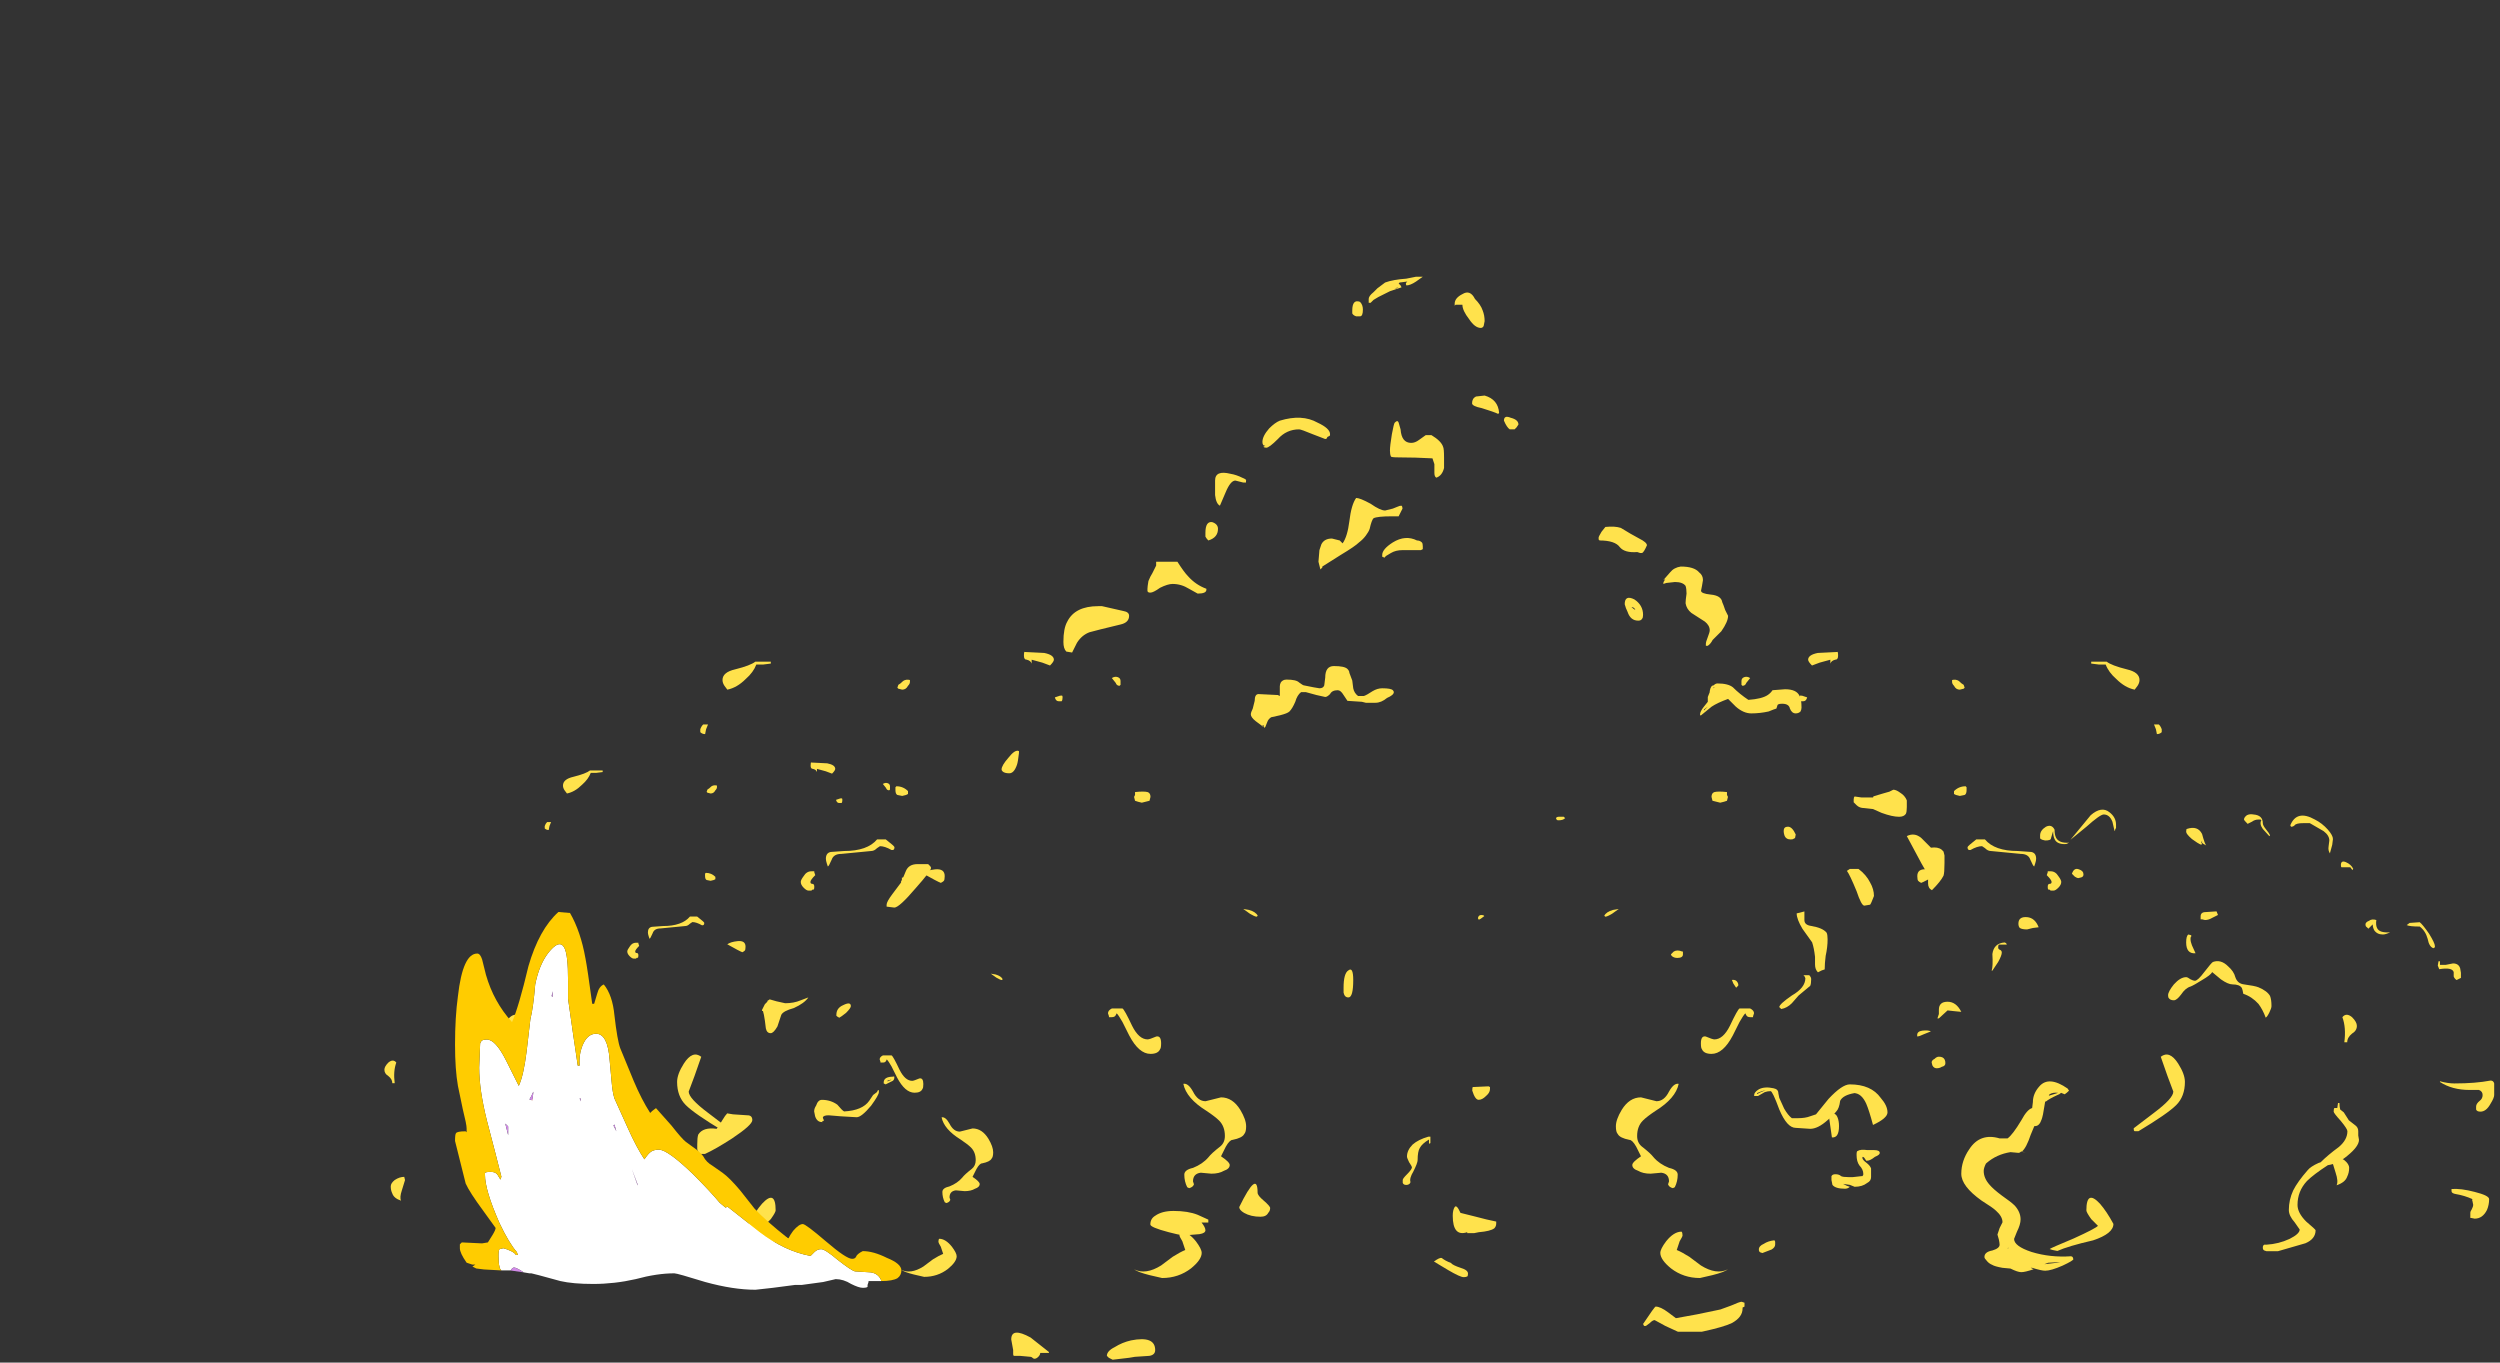 <?xml version="1.0" encoding="UTF-8" standalone="no"?>
<svg xmlns:ffdec="https://www.free-decompiler.com/flash" xmlns:xlink="http://www.w3.org/1999/xlink" ffdec:objectType="frame" height="493.65px" width="905.7px" xmlns="http://www.w3.org/2000/svg">
  <rect width="100%" height="100%" fill="#333333" stroke="none"/>
  <g transform="matrix(1.0, 0.0, 0.0, 1.0, 255.95, 420.1)">
    <use ffdec:characterId="1901" height="32.0" transform="matrix(5.239, 0.0, 0.0, 5.239, 438.608, -126.868)" width="39.9" xlink:href="#shape0"/>
    <use ffdec:characterId="1903" height="32.45" transform="matrix(7.0, 0.0, 0.0, 7.0, 325.25, -184.25)" width="38.95" xlink:href="#shape1"/>
    <use ffdec:characterId="1906" height="32.45" transform="matrix(5.14, 0.0, 0.0, 5.14, 252.231, -124.203)" width="30.75" xlink:href="#shape2"/>
    <use ffdec:characterId="1903" height="32.45" transform="matrix(-7.0, 0.0, 0.0, 7.0, 199.7, -184.25)" width="38.95" xlink:href="#shape1"/>
    <use ffdec:characterId="1903" height="32.45" transform="matrix(-5.751, 0.0, 0.0, 5.751, 107.309, -144.136)" width="38.95" xlink:href="#shape1"/>
    <use ffdec:characterId="1904" height="56.1" transform="matrix(7.0, 0.0, 0.0, 7.0, -7.2, -320.2)" width="65.1" xlink:href="#shape3"/>
    <use ffdec:characterId="1907" height="19.55" transform="matrix(7.0, 0.0, 0.0, 7.0, -91.1, -89.7)" width="23.1" xlink:href="#shape4"/>
  </g>
  <defs>
    <g id="shape0" transform="matrix(1.0, 0.0, 0.0, 1.0, 13.75, 31.4)">
      <path d="M4.85 -29.85 Q4.85 -30.05 4.9 -30.05 5.65 -30.3 5.95 -29.7 6.15 -28.95 6.25 -28.9 5.95 -29.05 5.95 -29.1 L5.95 -29.25 5.9 -29.1 Q5.9 -29.05 5.95 -29.05 L5.9 -28.95 Q5.65 -29.05 5.25 -29.35 4.85 -29.7 4.85 -29.85 M10.0 -30.7 L9.85 -30.7 Q9.6 -30.7 9.4 -30.55 L9.1 -30.4 Q8.85 -30.65 8.85 -30.7 8.85 -30.85 9.05 -31.0 9.25 -31.1 9.5 -31.05 10.15 -31.0 10.15 -30.45 10.15 -30.3 10.35 -30.05 10.6 -29.75 10.65 -29.6 L10.6 -29.55 10.15 -30.05 Q9.9 -30.4 10.05 -30.65 L10.0 -30.7 M13.75 -30.7 Q14.25 -30.45 14.65 -30.0 15.0 -29.6 15.0 -29.35 L14.95 -28.95 14.8 -28.4 14.8 -28.35 Q14.65 -28.55 14.7 -28.85 L14.75 -29.25 Q14.75 -29.6 14.35 -29.9 L13.4 -30.45 12.95 -30.45 Q12.45 -30.45 12.35 -30.3 12.25 -30.2 12.1 -30.2 L12.05 -30.3 Q12.5 -31.4 13.75 -30.7 M17.75 -23.45 L17.45 -23.15 17.35 -23.25 Q17.25 -23.3 17.25 -23.45 17.25 -23.6 17.5 -23.7 17.7 -23.85 18.0 -23.75 17.95 -23.4 18.05 -23.2 18.2 -22.85 18.95 -22.9 18.65 -22.75 18.45 -22.75 18.05 -22.75 17.85 -23.05 17.75 -23.25 17.75 -23.45 M21.0 -23.6 Q21.2 -23.45 21.65 -22.8 22.05 -22.15 22.05 -21.95 L22.05 -21.85 22.0 -21.85 21.95 -21.8 Q21.65 -21.9 21.55 -22.45 21.4 -23.0 21.0 -23.3 20.3 -23.3 20.1 -23.4 L20.3 -23.55 21.0 -23.6 M16.35 -27.2 L16.2 -27.4 15.6 -27.4 Q15.55 -27.4 15.55 -27.55 15.55 -27.9 15.9 -27.75 16.25 -27.6 16.4 -27.3 L16.35 -27.2 M22.4 -20.65 L22.8 -20.65 23.3 -20.75 Q23.7 -20.75 23.8 -20.4 L23.85 -20.1 23.85 -19.75 23.55 -19.6 Q23.4 -19.7 23.35 -19.85 L23.35 -20.15 Q23.25 -20.5 22.35 -20.35 L22.25 -20.6 22.3 -20.9 22.4 -20.9 22.4 -20.65 M6.65 -23.9 Q6.4 -23.75 6.15 -23.75 L5.95 -23.8 5.85 -23.8 5.85 -24.0 Q5.85 -24.3 6.2 -24.3 L6.95 -24.35 7.05 -24.1 6.65 -23.9 M5.2 -22.7 L5.2 -22.6 Q5.15 -22.6 5.15 -22.45 5.15 -22.25 5.25 -22.0 L5.5 -21.45 Q4.85 -21.4 4.85 -22.2 4.85 -22.65 5.0 -22.75 L5.2 -22.7 M4.5 -18.6 Q4.2 -18.2 4.0 -18.2 3.75 -18.2 3.65 -18.35 3.6 -18.4 3.6 -18.55 3.6 -18.8 4.0 -19.3 4.45 -19.8 4.85 -19.8 4.95 -19.8 5.15 -19.65 5.35 -19.55 5.45 -19.55 5.65 -19.55 6.1 -20.15 6.6 -20.8 6.7 -20.85 7.25 -21.05 7.75 -20.55 8.15 -20.2 8.25 -19.8 8.4 -19.35 8.85 -19.3 9.6 -19.2 9.85 -19.1 10.45 -18.85 10.65 -18.5 10.75 -18.25 10.75 -17.8 10.75 -17.65 10.6 -17.35 10.45 -17.05 10.35 -17.0 10.15 -17.55 9.85 -17.95 9.4 -18.45 8.8 -18.65 8.75 -18.95 8.7 -19.05 8.55 -19.3 8.05 -19.3 7.75 -19.3 7.25 -19.65 L6.65 -20.15 Q6.55 -19.95 5.95 -19.6 5.4 -19.25 5.15 -19.15 4.8 -19.05 4.5 -18.6 M10.4 -0.85 L10.25 -0.9 Q10.15 -0.95 10.15 -1.1 10.15 -1.25 10.25 -1.3 L10.4 -1.3 Q11.25 -1.35 12.0 -1.7 12.7 -2.05 12.7 -2.35 L12.35 -2.85 Q11.95 -3.3 11.95 -3.7 11.95 -4.4 12.25 -5.05 12.55 -5.65 13.25 -6.45 13.45 -6.7 14.0 -6.95 L14.15 -7.0 Q14.65 -7.5 15.4 -8.05 16.0 -8.55 16.0 -9.15 16.0 -9.3 15.55 -9.85 15.05 -10.4 15.05 -10.5 15.05 -10.7 15.1 -10.75 L15.3 -10.75 15.35 -11.1 15.45 -11.1 Q15.45 -10.85 15.5 -10.65 L15.75 -10.45 16.1 -9.9 16.55 -9.55 Q16.75 -9.4 16.75 -9.15 L16.75 -8.85 16.8 -8.55 Q16.8 -8.1 16.0 -7.45 15.35 -6.9 14.65 -6.8 13.65 -6.15 13.2 -5.7 12.55 -5.0 12.55 -4.05 12.55 -3.5 13.15 -2.9 13.8 -2.35 13.8 -2.3 13.8 -1.7 13.1 -1.4 L11.2 -0.85 10.4 -0.85 M22.4 -12.6 Q22.95 -12.45 23.4 -12.45 24.85 -12.45 25.9 -12.65 26.1 -12.65 26.15 -12.45 L26.15 -11.65 Q26.15 -11.45 25.9 -11.05 25.6 -10.5 25.2 -10.5 24.95 -10.5 24.9 -10.65 24.9 -10.75 24.9 -10.85 24.9 -11.05 25.15 -11.25 25.35 -11.4 25.35 -11.65 25.35 -11.9 25.1 -12.0 L24.45 -12.0 Q23.25 -12.0 22.4 -12.55 L22.4 -12.6 M23.2 -5.0 Q23.2 -5.25 23.2 -5.15 23.85 -5.2 24.8 -4.95 25.8 -4.7 25.8 -4.45 25.8 -4.05 25.65 -3.7 25.35 -3.1 24.8 -3.1 L24.55 -3.15 24.5 -3.15 24.5 -3.25 Q24.5 -3.35 24.5 -3.5 24.5 -3.6 24.6 -3.75 24.7 -3.95 24.7 -4.05 L24.65 -4.3 Q24.6 -4.4 24.65 -4.45 24.1 -4.7 23.5 -4.8 23.2 -4.85 23.2 -5.0 M-5.25 -29.6 Q-5.25 -29.95 -4.85 -30.2 -4.45 -30.4 -4.25 -30.0 -4.25 -29.65 -4.15 -29.45 -3.95 -29.05 -3.25 -29.1 L-3.35 -29.05 Q-3.4 -29.0 -3.55 -29.0 -4.1 -29.0 -4.25 -29.35 -4.35 -29.55 -4.35 -29.9 L-4.5 -29.4 Q-4.5 -29.25 -4.9 -29.25 L-5.1 -29.3 -5.2 -29.35 -5.25 -29.4 -5.25 -29.6 M0.0 -30.1 L-0.05 -30.05 Q-0.05 -29.95 -0.1 -29.9 L-0.25 -30.55 Q-0.45 -31.05 -0.85 -31.05 -1.1 -31.05 -2.05 -30.2 L-3.15 -29.3 -1.75 -31.0 Q-1.0 -31.65 -0.45 -31.2 0.0 -30.85 0.0 -30.35 L0.0 -30.1 M-5.75 -23.2 L-6.15 -23.1 Q-6.5 -23.1 -6.65 -23.2 -6.75 -23.3 -6.75 -23.5 -6.75 -24.0 -6.15 -23.95 -5.6 -23.9 -5.35 -23.25 L-5.75 -23.2 M-2.4 -26.7 L-2.6 -26.65 Q-2.7 -26.65 -2.85 -26.75 L-3.05 -26.95 Q-2.9 -27.4 -2.55 -27.25 -2.25 -27.15 -2.25 -26.9 -2.25 -26.75 -2.4 -26.7 M-7.6 -22.15 L-7.55 -22.05 -8.1 -22.05 Q-8.15 -22.0 -8.15 -21.85 -8.15 -21.75 -8.05 -21.7 -7.9 -21.65 -7.9 -21.5 -7.9 -21.3 -8.15 -20.85 -8.35 -20.55 -8.55 -20.25 L-8.6 -20.25 Q-8.5 -20.55 -8.55 -21.4 -8.45 -22.15 -7.7 -22.2 L-7.6 -22.15 M-11.2 -17.45 L-11.65 -17.5 -12.25 -16.95 -12.35 -16.95 Q-12.3 -17.1 -12.25 -17.25 L-12.25 -17.55 Q-12.25 -18.1 -11.65 -18.1 -11.05 -18.1 -10.7 -17.4 L-11.2 -17.45 M-13.75 -15.65 L-13.75 -15.8 Q-13.75 -16.05 -13.4 -16.1 -13.0 -16.15 -12.8 -16.05 -12.95 -16.0 -13.3 -15.85 -13.6 -15.7 -13.75 -15.7 L-13.75 -15.65 M-12.25 -14.3 Q-11.95 -14.3 -11.85 -14.1 -11.8 -14.0 -11.8 -13.85 -11.8 -13.65 -12.05 -13.6 -12.2 -13.5 -12.4 -13.5 -12.6 -13.5 -12.7 -13.7 L-12.75 -13.9 Q-12.75 -14.05 -12.55 -14.15 -12.4 -14.3 -12.25 -14.3 M-5.75 -11.15 Q-5.75 -11.75 -5.3 -12.25 -4.65 -13.0 -3.35 -12.1 L-3.25 -11.95 Q-3.4 -11.8 -3.55 -11.7 L-3.8 -11.8 Q-3.9 -11.7 -4.05 -11.65 -4.6 -11.4 -4.85 -11.2 L-4.9 -11.2 -4.95 -10.9 Q-5.05 -10.2 -5.15 -9.95 -5.3 -9.5 -5.6 -9.5 L-5.65 -9.5 -5.9 -8.9 Q-6.2 -8.0 -6.5 -7.75 L-6.25 -7.65 -6.55 -7.75 Q-6.65 -7.65 -6.75 -7.65 L-7.3 -7.7 Q-8.25 -7.55 -8.95 -6.95 L-9.0 -6.9 Q-9.15 -6.6 -9.15 -6.4 -9.15 -5.9 -8.75 -5.45 -8.5 -5.15 -7.9 -4.7 -7.25 -4.25 -7.0 -4.0 -6.6 -3.55 -6.6 -3.05 -6.6 -2.7 -6.85 -2.2 L-7.05 -1.7 Q-7.05 -1.2 -5.85 -0.8 -4.55 -0.4 -3.1 -0.5 L-3.0 -0.45 -2.95 -0.3 Q-2.95 -0.2 -3.7 0.15 -4.5 0.5 -4.9 0.5 -5.15 0.5 -5.8 0.3 L-5.9 0.3 -5.7 0.4 Q-6.3 0.6 -6.55 0.6 -6.8 0.6 -7.3 0.35 L-7.85 0.3 Q-8.4 0.2 -8.55 0.1 -8.8 0.0 -8.95 -0.2 -9.1 -0.35 -9.1 -0.45 -9.1 -0.8 -8.55 -0.9 -8.05 -1.05 -8.05 -1.3 -8.05 -1.4 -8.1 -1.65 L-8.2 -2.0 -8.05 -2.45 -7.85 -2.85 Q-7.85 -3.25 -8.3 -3.65 -8.5 -3.85 -9.3 -4.35 -10.7 -5.35 -10.7 -6.2 -10.7 -7.1 -10.15 -7.9 -9.4 -9.05 -8.05 -8.65 L-7.5 -8.65 Q-7.15 -8.9 -6.55 -9.9 -6.15 -10.65 -5.8 -10.75 L-5.75 -11.15 M-4.65 -11.6 L-4.0 -11.8 Q-4.35 -11.85 -4.6 -11.7 L-4.65 -11.6 M-9.85 -5.75 L-9.85 -5.75 M-7.5 -1.05 L-7.45 -1.05 -7.45 -1.1 -7.5 -1.05 M-4.7 -0.05 Q-4.8 0.0 -4.95 0.05 L-4.1 -0.05 -3.85 -0.1 -4.7 -0.05" fill="#ffe24c" fill-rule="evenodd" stroke="none"/>
    </g>
    <g id="shape1" transform="matrix(1.0, 0.0, 0.0, 1.0, 12.4, 31.55)">
      <path d="M5.6 -29.95 Q5.6 -30.15 5.6 -30.05 5.8 -30.1 5.95 -30.0 6.1 -29.85 6.2 -29.8 L6.25 -29.65 6.2 -29.6 6.0 -29.55 Q5.8 -29.55 5.7 -29.75 5.6 -29.85 5.6 -29.95 M13.6 -31.0 Q13.85 -30.8 14.65 -30.6 15.3 -30.45 15.3 -30.05 15.3 -29.9 15.2 -29.75 L15.05 -29.55 Q14.55 -29.65 14.1 -30.1 13.7 -30.45 13.55 -30.85 L13.2 -30.85 12.8 -30.9 12.8 -31.0 13.6 -31.0 M16.45 -27.35 Q16.35 -27.25 16.2 -27.25 L16.15 -27.5 16.05 -27.75 16.3 -27.75 Q16.4 -27.65 16.45 -27.5 L16.45 -27.35 M6.35 -24.5 L6.35 -24.35 Q6.35 -24.15 6.25 -24.1 L6.0 -24.05 5.8 -24.1 5.7 -24.15 5.7 -24.3 Q5.95 -24.55 6.3 -24.55 L6.35 -24.5 M6.55 -21.25 L6.5 -21.25 Q6.4 -21.25 6.4 -21.4 6.4 -21.45 6.85 -21.8 L7.3 -21.8 Q7.8 -21.2 9.0 -21.2 L9.7 -21.15 Q9.95 -21.1 9.95 -20.8 9.95 -20.7 9.9 -20.55 L9.85 -20.4 Q9.8 -20.4 9.65 -20.75 9.55 -21.05 9.15 -21.05 L7.6 -21.2 Q7.45 -21.2 7.3 -21.35 L7.15 -21.45 Q6.9 -21.45 6.55 -21.25 M4.0 -19.55 Q3.9 -19.6 3.85 -19.65 3.8 -19.7 3.8 -19.9 3.8 -20.3 4.3 -20.25 4.75 -20.2 4.95 -20.05 4.15 -19.6 4.0 -19.55 M11.1 -19.9 Q11.25 -19.7 11.25 -19.6 11.25 -19.45 11.1 -19.3 10.95 -19.15 10.85 -19.15 L10.7 -19.15 10.65 -19.2 10.6 -19.2 Q10.55 -19.2 10.55 -19.35 10.55 -19.5 10.65 -19.5 10.75 -19.5 10.75 -19.6 10.75 -19.7 10.5 -19.95 L10.55 -20.1 10.55 -20.15 10.7 -20.15 Q10.95 -20.15 11.1 -19.9 M10.8 -0.55 L10.65 -0.6 Q10.7 -0.65 11.9 -1.15 13.0 -1.65 13.15 -1.8 L12.8 -2.15 Q12.55 -2.5 12.55 -2.6 12.55 -3.7 13.25 -2.95 13.6 -2.55 13.95 -1.9 13.95 -1.4 12.9 -1.05 11.6 -0.75 11.05 -0.5 L10.8 -0.55 M17.05 -8.75 L16.75 -9.55 16.4 -10.55 Q16.85 -10.9 17.3 -10.2 17.65 -9.65 17.65 -9.25 17.65 -8.5 17.2 -8.05 16.75 -7.6 15.25 -6.7 L15.05 -6.7 Q15.0 -6.7 15.0 -6.85 L16.05 -7.65 Q17.05 -8.4 17.05 -8.75 M26.3 -11.75 Q26.05 -11.55 26.05 -11.3 L25.9 -11.3 Q26.0 -12.05 25.8 -12.6 26.0 -12.85 26.3 -12.6 26.55 -12.35 26.55 -12.15 26.55 -11.9 26.3 -11.75 M26.05 -4.35 Q25.95 -4.05 25.5 -3.9 25.6 -4.1 25.45 -4.55 L25.25 -5.2 25.3 -5.4 Q25.6 -5.4 25.9 -5.2 26.15 -5.0 26.15 -4.8 26.15 -4.55 26.05 -4.35 M-5.25 -29.75 L-5.3 -29.8 -5.3 -30.0 Q-5.3 -30.15 -5.15 -30.2 -5.0 -30.25 -4.85 -30.15 L-5.05 -29.9 Q-5.1 -29.75 -5.25 -29.75 M-0.7 -30.9 L-0.7 -31.1 -1.25 -30.95 -1.65 -30.8 Q-1.85 -31.0 -1.85 -31.1 -1.85 -31.35 -1.35 -31.45 L-0.35 -31.5 Q-0.3 -31.55 -0.3 -31.3 -0.3 -31.1 -0.45 -31.1 -0.65 -31.05 -0.7 -30.9 M-1.9 -29.15 Q-1.95 -28.95 -2.1 -28.95 L-2.25 -28.95 Q-2.3 -29.0 -2.3 -29.15 -2.3 -29.25 -2.25 -29.25 -2.2 -29.2 -2.2 -29.25 -2.05 -29.2 -1.9 -29.15 M-6.05 -24.1 L-6.0 -24.0 -6.05 -23.8 -6.2 -23.75 -6.4 -23.7 -6.8 -23.8 -6.85 -24.0 Q-6.85 -24.2 -6.7 -24.25 -6.5 -24.3 -6.05 -24.25 L-6.05 -24.1 M-12.0 -17.95 Q-12.25 -17.8 -12.35 -17.8 L-12.4 -17.85 Q-12.3 -18.05 -11.95 -18.15 L-11.65 -18.2 -12.0 -17.95 M-11.8 -6.95 Q-11.8 -7.3 -11.5 -7.8 -11.1 -8.45 -10.5 -8.45 L-9.7 -8.25 Q-9.3 -8.25 -9.05 -8.75 -8.8 -9.2 -8.55 -9.15 -8.7 -8.4 -9.75 -7.75 -10.2 -7.45 -10.4 -7.25 -10.7 -6.95 -10.7 -6.45 -10.7 -6.1 -10.45 -5.9 -10.0 -5.55 -9.85 -5.35 -9.55 -5.0 -9.05 -4.8 -8.6 -4.7 -8.6 -4.45 -8.6 -4.1 -8.75 -3.8 L-8.85 -3.75 Q-9.05 -3.8 -9.1 -3.95 L-9.05 -4.1 Q-9.05 -4.5 -9.45 -4.55 L-10.0 -4.5 Q-10.4 -4.5 -10.65 -4.65 -10.95 -4.75 -10.95 -4.95 -10.95 -5.1 -10.5 -5.4 -10.6 -5.6 -10.75 -5.9 -10.95 -6.25 -11.1 -6.25 -11.6 -6.35 -11.7 -6.55 -11.8 -6.65 -11.8 -6.95 M-4.85 -13.05 Q-4.65 -12.95 -4.65 -12.8 L-4.7 -12.65 -4.7 -12.6 -4.85 -12.6 Q-5.0 -12.6 -5.05 -12.7 L-5.1 -12.8 Q-5.2 -12.7 -5.4 -12.35 L-5.75 -11.65 Q-6.25 -10.7 -6.85 -10.7 -7.25 -10.7 -7.35 -10.95 -7.4 -11.0 -7.4 -11.25 -7.4 -11.65 -7.15 -11.6 -6.8 -11.45 -6.7 -11.45 -6.25 -11.45 -5.9 -12.15 -5.5 -13.0 -5.4 -13.05 L-4.85 -13.05 M-9.2 -1.0 Q-8.8 -1.5 -8.4 -1.5 -8.35 -1.45 -8.35 -1.3 -8.35 -1.25 -8.5 -1.0 L-8.65 -0.55 Q-8.4 -0.45 -8.0 -0.2 L-7.4 0.25 Q-6.6 0.75 -6.0 0.45 -6.2 0.6 -6.8 0.75 L-7.45 0.9 Q-8.3 0.9 -8.95 0.4 -9.5 -0.05 -9.5 -0.4 -9.5 -0.6 -9.2 -1.0" fill="#ffe24c" fill-rule="evenodd" stroke="none"/>
    </g>
    <g id="shape2" transform="matrix(1.0, 0.0, 0.0, 1.0, 12.3, 31.5)">
      <path d="M15.35 -30.0 L15.25 -29.95 Q15.2 -29.9 15.05 -29.9 14.7 -29.9 14.6 -30.2 14.55 -30.35 14.55 -30.5 14.55 -30.8 14.85 -30.8 15.15 -30.8 15.4 -30.25 L15.35 -30.0 M7.45 -22.0 L7.45 -21.8 Q7.45 -21.55 7.05 -21.55 6.8 -21.55 6.65 -21.7 L6.6 -21.8 6.8 -22.0 Q7.05 -22.15 7.4 -22.0 L7.45 -22.0 M11.35 -19.55 L11.35 -19.6 11.2 -19.45 Q11.1 -19.6 11.0 -19.75 L10.9 -20.0 Q11.25 -20.05 11.35 -19.7 L11.35 -19.55 M17.95 -8.9 L17.75 -10.3 17.8 -10.55 Q18.2 -10.7 18.35 -10.3 18.45 -10.05 18.45 -9.7 18.45 -8.85 17.95 -8.9 M13.95 -1.55 L13.95 -1.35 Q13.95 -1.15 13.7 -1.0 L13.05 -0.75 12.9 -0.8 Q12.8 -0.85 12.8 -1.0 12.8 -1.25 13.15 -1.4 13.45 -1.6 13.9 -1.65 L13.95 -1.55 M-0.85 -31.4 L-1.0 -31.3 Q-1.15 -31.25 -1.3 -31.25 -1.45 -31.25 -1.45 -31.3 L-1.5 -31.4 Q-1.45 -31.5 -1.3 -31.5 L-0.95 -31.5 -0.85 -31.4 M-6.55 -24.5 Q-6.85 -24.25 -6.95 -24.25 L-7.0 -24.35 Q-6.95 -24.65 -6.6 -24.55 L-6.55 -24.5 M-12.0 -7.55 Q-12.0 -8.0 -11.6 -8.4 -11.2 -8.75 -10.5 -8.95 L-10.35 -8.95 -10.35 -8.5 -10.45 -8.45 Q-10.45 -8.65 -10.45 -8.75 -10.95 -8.45 -11.1 -8.15 -11.25 -7.9 -11.25 -7.3 -11.25 -7.1 -11.55 -6.5 -11.85 -6.0 -11.75 -5.75 L-11.8 -5.65 Q-11.9 -5.55 -12.05 -5.55 -12.25 -5.55 -12.3 -5.7 L-12.3 -5.9 Q-12.3 -6.0 -12.0 -6.3 -11.65 -6.65 -11.65 -6.8 -11.65 -6.85 -11.85 -7.15 -12.0 -7.45 -12.0 -7.55 M-6.15 -12.45 L-6.15 -12.3 Q-6.15 -12.05 -6.45 -11.8 -6.7 -11.55 -6.95 -11.55 -7.2 -11.55 -7.4 -12.2 -7.4 -12.45 -7.35 -12.45 L-6.25 -12.5 -6.15 -12.45 M-9.55 -0.4 Q-9.3 -0.2 -8.9 -0.05 -8.8 0.1 -8.2 0.3 -7.7 0.45 -7.7 0.7 -7.7 0.85 -7.75 0.9 -7.85 0.95 -8.0 0.95 -8.25 0.95 -9.1 0.45 L-10.1 -0.15 Q-9.7 -0.45 -9.55 -0.4" fill="#ffe24c" fill-rule="evenodd" stroke="none"/>
    </g>
    <g id="shape3" transform="matrix(1.0, 0.0, 0.0, 1.0, 34.95, 49.4)">
      <path d="M5.2 -47.9 L4.85 -47.9 4.8 -47.85 4.8 -47.95 Q4.8 -48.25 5.2 -48.45 5.6 -48.7 5.85 -48.2 6.15 -47.9 6.25 -47.6 6.35 -47.35 6.35 -47.05 L6.3 -46.8 Q6.25 -46.7 6.15 -46.7 5.85 -46.7 5.55 -47.15 5.2 -47.6 5.2 -47.9 M2.3 -48.9 Q2.25 -49.0 2.3 -49.05 L2.35 -49.1 1.95 -49.05 1.9 -49.0 Q1.95 -48.95 2.0 -48.9 L2.05 -48.8 1.45 -48.6 0.85 -48.3 0.6 -48.15 0.45 -48.0 0.35 -48.0 0.35 -48.2 Q0.35 -48.35 0.6 -48.55 L0.8 -48.75 1.2 -49.05 Q1.6 -49.2 2.3 -49.25 L2.8 -49.35 3.15 -49.35 2.8 -49.1 Q2.5 -48.9 2.3 -48.9 M1.8 -48.75 L1.9 -48.8 1.7 -48.75 1.8 -48.75 M1.8 -48.95 L1.8 -48.95 M0.4 -48.1 L0.4 -48.1 M6.35 -43.2 Q7.05 -43.0 7.1 -42.3 L7.05 -42.25 Q6.85 -42.35 6.2 -42.55 5.7 -42.65 5.7 -42.8 5.7 -43.05 5.9 -43.15 L6.35 -43.2 M8.0 -41.55 L7.9 -41.45 7.65 -41.45 Q7.5 -41.55 7.35 -41.9 7.35 -42.2 7.7 -42.05 8.1 -41.95 8.1 -41.7 L8.0 -41.55 M3.3 -41.15 L3.6 -41.15 Q4.1 -40.85 4.2 -40.55 4.25 -40.45 4.25 -40.0 4.25 -39.55 4.25 -39.45 4.15 -39.05 3.85 -38.95 3.75 -39.0 3.75 -39.2 L3.75 -39.65 3.65 -39.95 Q2.75 -40.0 1.9 -40.0 1.5 -40.0 1.5 -40.05 1.45 -40.15 1.45 -40.35 1.45 -40.6 1.55 -41.2 1.65 -41.75 1.7 -41.8 1.85 -41.95 1.9 -41.8 L2.0 -41.45 Q2.05 -40.75 2.55 -40.75 2.75 -40.75 2.95 -40.9 3.1 -41.0 3.3 -41.15 M2.0 -37.15 L1.9 -36.95 1.55 -36.95 Q0.8 -36.95 0.6 -36.85 0.5 -36.75 0.4 -36.3 0.35 -36.15 0.2 -35.95 0.05 -35.75 -0.15 -35.6 -0.35 -35.4 -1.1 -34.95 L-2.05 -34.35 -2.05 -34.3 -2.15 -34.2 -2.25 -34.6 -2.2 -35.2 -2.1 -35.5 Q-1.95 -35.8 -1.55 -35.8 L-1.15 -35.7 -1.0 -35.55 Q-0.75 -35.9 -0.65 -36.7 -0.55 -37.55 -0.3 -37.9 -0.1 -37.9 0.45 -37.6 0.95 -37.25 1.2 -37.25 L1.6 -37.35 1.85 -37.45 Q1.95 -37.5 2.05 -37.5 2.1 -37.45 2.1 -37.35 L2.0 -37.15 M2.85 -35.7 Q3.0 -35.7 3.1 -35.6 3.15 -35.55 3.15 -35.4 L3.15 -35.25 3.05 -35.2 2.1 -35.2 Q1.75 -35.2 1.5 -35.05 L1.25 -34.9 1.15 -34.8 1.1 -34.85 1.05 -34.85 Q1.05 -34.9 1.05 -34.95 1.05 -35.25 1.6 -35.6 2.25 -36.0 2.85 -35.7 M12.6 -36.4 Q13.1 -36.45 13.4 -36.35 L13.9 -36.05 14.35 -35.8 Q14.75 -35.6 14.75 -35.45 14.6 -35.1 14.5 -35.05 L14.4 -35.05 14.25 -35.1 Q13.6 -35.05 13.35 -35.35 13.1 -35.7 12.3 -35.7 L12.25 -35.75 12.25 -35.85 Q12.25 -35.9 12.4 -36.15 L12.6 -36.4 M16.5 -34.35 Q17.2 -34.35 17.45 -34.05 17.65 -33.9 17.65 -33.65 L17.6 -33.35 17.55 -33.1 Q17.55 -32.95 18.05 -32.9 18.6 -32.85 18.65 -32.5 18.7 -32.4 18.8 -32.1 L18.95 -31.8 Q18.95 -31.5 18.6 -31.0 18.35 -30.75 18.15 -30.55 18.05 -30.35 17.9 -30.25 L17.8 -30.25 17.8 -30.35 Q17.8 -30.45 17.9 -30.7 18.0 -30.95 18.0 -31.05 18.0 -31.3 17.75 -31.5 L17.05 -31.95 Q16.8 -32.15 16.75 -32.45 16.75 -32.6 16.8 -32.95 16.8 -33.2 16.75 -33.35 16.6 -33.55 16.2 -33.55 L15.75 -33.5 15.6 -33.45 15.6 -33.5 Q15.6 -33.55 15.7 -33.7 L15.6 -33.65 15.95 -34.05 Q16.15 -34.3 16.5 -34.35 M14.15 -32.1 Q14.1 -32.25 13.95 -32.25 14.0 -32.2 14.15 -32.1 M13.6 -32.4 Q13.6 -32.9 14.1 -32.65 14.55 -32.35 14.55 -31.85 14.55 -31.7 14.5 -31.65 14.45 -31.55 14.3 -31.55 13.9 -31.55 13.75 -32.0 13.65 -32.2 13.6 -32.4 M21.75 -27.25 Q21.5 -27.25 21.5 -27.15 L21.45 -27.0 21.3 -26.95 21.05 -26.85 Q20.6 -26.75 20.15 -26.75 19.75 -26.75 19.35 -27.1 L18.95 -27.5 Q18.4 -27.3 18.1 -27.1 L17.55 -26.65 17.5 -26.65 17.5 -26.7 Q17.5 -26.85 17.7 -27.1 L17.9 -27.35 17.9 -27.6 18.0 -27.85 18.0 -27.9 Q18.05 -28.2 18.2 -28.2 18.3 -28.3 18.4 -28.3 18.95 -28.3 19.2 -28.1 19.55 -27.75 20.0 -27.45 20.7 -27.5 21.0 -27.7 21.15 -27.8 21.25 -27.95 L21.9 -28.0 Q22.5 -28.0 22.65 -27.65 22.75 -27.5 22.75 -27.05 22.75 -26.95 22.7 -26.85 22.6 -26.75 22.45 -26.75 22.25 -26.75 22.15 -27.0 22.1 -27.25 21.75 -27.25 M18.2 -28.1 L18.2 -28.05 18.25 -28.1 18.2 -28.1 18.2 -28.1 M17.9 -27.1 L17.7 -26.95 17.7 -26.9 17.9 -27.1 M22.9 -16.05 Q22.9 -15.8 23.25 -15.75 23.85 -15.65 24.05 -15.4 24.1 -15.3 24.1 -15.05 24.1 -14.65 24.0 -14.2 23.95 -13.8 23.95 -13.5 L23.8 -13.45 23.6 -13.35 Q23.45 -13.5 23.45 -13.75 L23.45 -14.15 Q23.4 -14.6 23.3 -14.9 L22.8 -15.6 Q22.5 -16.1 22.5 -16.4 L22.9 -16.5 22.9 -16.05 M1.65 -27.85 Q1.65 -27.7 1.3 -27.55 1.0 -27.3 0.7 -27.3 L0.2 -27.3 0.0 -27.35 -0.75 -27.4 -0.95 -27.7 Q-1.1 -27.95 -1.25 -27.95 -1.55 -27.95 -1.65 -27.75 -1.8 -27.6 -1.9 -27.6 L-2.35 -27.7 -2.9 -27.85 -3.15 -27.85 Q-3.35 -27.7 -3.45 -27.35 -3.6 -27.0 -3.75 -26.85 -3.85 -26.75 -4.25 -26.65 L-4.7 -26.55 Q-4.85 -26.45 -4.9 -26.3 L-5.0 -26.05 -5.05 -26.0 Q-5.1 -26.1 -5.1 -26.15 L-5.15 -26.15 -5.1 -26.05 -5.5 -26.35 Q-5.75 -26.55 -5.75 -26.7 -5.75 -26.8 -5.65 -27.0 L-5.55 -27.4 Q-5.55 -27.75 -5.35 -27.75 L-4.35 -27.7 -4.25 -27.65 -4.25 -28.15 Q-4.25 -28.25 -4.2 -28.35 -4.1 -28.5 -3.9 -28.5 -3.4 -28.5 -3.25 -28.35 -3.05 -28.2 -3.0 -28.2 L-2.5 -28.1 -2.2 -28.05 Q-2.0 -28.05 -1.95 -28.2 L-1.9 -28.6 Q-1.9 -29.2 -1.45 -29.2 -0.9 -29.2 -0.75 -29.05 -0.65 -28.95 -0.65 -28.85 L-0.5 -28.45 -0.45 -28.05 Q-0.4 -27.8 -0.2 -27.65 L0.1 -27.65 Q0.25 -27.7 0.55 -27.9 0.8 -28.05 1.05 -28.05 1.5 -28.05 1.6 -27.95 1.65 -27.9 1.65 -27.85 M4.8 -1.2 Q4.9 -1.35 5.1 -0.9 L5.9 -0.7 Q6.45 -0.55 6.95 -0.45 L6.95 -0.35 Q6.95 -0.2 6.85 -0.1 6.65 0.05 6.05 0.1 L5.8 0.15 5.45 0.15 5.45 0.1 Q4.7 0.35 4.7 -0.75 4.7 -1.05 4.8 -1.2 M21.6 -11.55 Q21.6 -11.7 22.25 -12.15 22.95 -12.55 22.95 -13.05 L22.9 -13.15 22.85 -13.2 23.15 -13.2 Q23.25 -13.1 23.25 -13.0 23.25 -12.75 23.2 -12.65 L22.6 -12.15 22.25 -11.75 Q22.0 -11.5 21.7 -11.45 L21.6 -11.55 M20.9 -7.25 L20.7 -7.2 20.45 -7.1 20.45 -7.05 20.65 -7.15 20.9 -7.25 M20.85 -7.15 L20.5 -6.95 20.3 -6.95 20.3 -7.0 Q20.3 -7.15 20.55 -7.3 20.85 -7.45 21.3 -7.35 21.55 -7.3 21.55 -7.1 L21.6 -6.85 21.85 -6.3 Q22.05 -5.95 22.25 -5.8 L22.55 -5.8 Q22.95 -5.8 23.2 -5.9 L23.5 -6.0 24.15 -6.8 Q24.85 -7.55 25.25 -7.55 26.35 -7.55 26.85 -6.85 27.2 -6.45 27.2 -6.1 27.2 -5.8 26.45 -5.45 26.25 -6.2 26.1 -6.55 25.85 -7.1 25.45 -7.1 L25.5 -7.1 Q24.9 -7.0 24.75 -6.7 24.7 -6.3 24.55 -6.15 24.35 -5.9 24.1 -5.7 23.6 -5.25 23.2 -5.25 L22.45 -5.3 Q22.0 -5.3 21.6 -6.25 21.25 -7.2 21.15 -7.2 21.0 -7.2 20.85 -7.15 M25.85 -22.4 L26.45 -22.4 Q26.5 -22.45 26.45 -22.45 L26.95 -22.6 27.3 -22.7 27.5 -22.8 Q27.65 -22.8 27.85 -22.65 28.1 -22.5 28.2 -22.25 L28.2 -21.9 Q28.2 -21.65 28.15 -21.55 28.05 -21.4 27.8 -21.4 27.45 -21.4 26.9 -21.6 L26.45 -21.8 26.0 -21.85 Q25.75 -21.85 25.6 -22.0 25.5 -22.1 25.45 -22.15 L25.45 -22.3 Q25.45 -22.4 25.5 -22.45 L25.85 -22.4 M25.25 -18.7 L25.7 -18.7 Q26.1 -18.4 26.3 -18.0 26.5 -17.65 26.5 -17.3 26.35 -16.9 26.3 -16.85 L26.0 -16.8 Q25.85 -16.8 25.6 -17.55 25.25 -18.4 25.1 -18.6 L25.25 -18.7 M29.45 -19.8 Q29.8 -19.85 30.0 -19.7 L30.1 -19.6 30.15 -19.4 30.15 -19.0 Q30.15 -18.5 30.1 -18.35 29.95 -18.05 29.5 -17.6 29.3 -17.7 29.3 -17.95 L29.3 -18.3 29.15 -18.65 28.95 -19.0 28.2 -20.4 Q28.6 -20.6 28.95 -20.3 L29.45 -19.8 M26.15 -3.6 L26.1 -3.6 26.0 -3.75 Q25.9 -3.85 25.9 -3.75 25.9 -3.65 26.1 -3.5 26.3 -3.35 26.35 -3.2 L26.35 -2.75 Q26.35 -2.55 26.15 -2.45 25.9 -2.25 25.5 -2.25 L25.25 -2.35 24.9 -2.4 Q25.0 -2.35 25.1 -2.3 L25.25 -2.25 Q25.15 -2.15 25.0 -2.15 24.5 -2.15 24.35 -2.35 L24.3 -2.6 24.3 -2.8 Q24.35 -2.9 24.5 -2.9 24.7 -2.9 24.8 -2.8 24.9 -2.75 25.2 -2.75 L25.4 -2.75 25.85 -2.8 25.9 -2.8 Q25.95 -2.85 25.95 -2.9 25.95 -3.15 25.75 -3.35 25.6 -3.55 25.6 -3.9 25.6 -4.1 25.65 -4.1 25.8 -4.2 26.15 -4.15 L26.5 -4.15 Q26.8 -4.15 26.8 -4.0 26.8 -3.9 26.55 -3.8 26.3 -3.6 26.15 -3.6 M19.8 3.75 L19.8 3.95 19.7 4.0 19.7 4.05 Q19.7 4.5 19.15 4.8 18.75 5.0 17.6 5.25 L16.35 5.25 15.7 4.95 15.15 4.65 Q15.05 4.65 14.9 4.8 L14.7 4.95 14.6 4.95 14.55 4.85 Q15.15 3.95 15.2 3.95 15.45 3.95 15.85 4.25 L16.25 4.55 17.35 4.35 18.55 4.1 19.1 3.9 Q19.55 3.7 19.65 3.7 L19.8 3.75 M-0.3 -47.3 Q-0.45 -47.35 -0.5 -47.45 L-0.5 -47.6 Q-0.5 -48.2 -0.1 -48.05 0.05 -47.9 0.05 -47.65 0.05 -47.3 -0.1 -47.3 L-0.3 -47.3 M-13.45 -32.3 L-12.35 -32.05 Q-12.05 -32.0 -12.05 -31.8 -12.05 -31.45 -12.5 -31.35 -13.75 -31.05 -14.1 -30.95 -14.5 -30.8 -14.75 -30.4 L-15.0 -29.9 -15.3 -29.95 Q-15.45 -30.1 -15.45 -30.45 -15.45 -31.15 -15.25 -31.5 -14.85 -32.3 -13.65 -32.3 L-13.45 -32.3 M-1.8 -41.05 L-1.8 -41.0 Q-1.85 -40.95 -1.9 -40.95 L-2.55 -41.2 Q-3.15 -41.45 -3.25 -41.45 -3.9 -41.45 -4.35 -40.95 -4.8 -40.5 -4.95 -40.5 -5.05 -40.5 -5.1 -40.55 L-5.0 -40.6 Q-5.15 -40.6 -5.15 -40.8 -5.15 -41.1 -4.8 -41.5 -4.5 -41.8 -4.25 -41.9 -3.1 -42.25 -2.3 -41.8 -1.65 -41.5 -1.65 -41.2 -1.65 -41.1 -1.7 -41.1 L-1.8 -41.05 M-6.2 -38.95 Q-5.95 -38.85 -6.0 -38.8 L-6.0 -38.7 -6.15 -38.7 -6.55 -38.8 Q-6.8 -38.8 -7.05 -38.2 L-7.35 -37.5 Q-7.55 -37.6 -7.6 -38.05 L-7.6 -38.8 Q-7.6 -39.35 -6.8 -39.15 -6.5 -39.1 -6.2 -38.95 M-7.45 -36.3 Q-7.45 -35.85 -7.95 -35.7 -8.05 -35.8 -8.1 -35.9 L-8.1 -36.1 Q-8.1 -36.7 -7.75 -36.65 -7.45 -36.55 -7.45 -36.3 M-8.05 -33.15 Q-8.05 -32.95 -8.5 -32.95 L-8.95 -33.2 Q-9.35 -33.45 -9.8 -33.45 -10.05 -33.45 -10.45 -33.25 -10.8 -33.0 -10.95 -33.0 -11.1 -33.0 -11.1 -33.1 L-11.1 -33.2 Q-11.1 -33.3 -11.05 -33.6 -10.95 -33.85 -10.85 -34.0 -10.8 -34.1 -10.65 -34.4 -10.65 -34.45 -10.65 -34.55 L-10.65 -34.6 -9.55 -34.6 Q-9.2 -34.05 -9.0 -33.85 -8.6 -33.4 -8.05 -33.2 -8.05 -33.25 -8.05 -33.15 M-23.6 -18.6 Q-23.45 -18.95 -23.0 -18.95 L-22.45 -18.95 -22.35 -18.85 Q-22.3 -18.8 -22.3 -18.75 -22.3 -18.6 -23.1 -17.7 -23.95 -16.7 -24.2 -16.7 L-24.6 -16.75 -24.6 -16.85 Q-24.6 -17.0 -24.3 -17.4 L-23.85 -18.0 -23.6 -18.6 M-27.2 -11.15 Q-27.2 -11.5 -26.85 -11.65 -26.45 -11.85 -26.45 -11.6 -26.45 -11.5 -26.7 -11.25 -26.95 -11.05 -27.05 -11.0 -27.15 -11.05 -27.2 -11.1 L-27.2 -11.15 M-25.0 -7.2 L-25.0 -7.15 Q-25.0 -7.0 -25.4 -6.45 -25.9 -5.85 -26.15 -5.85 L-27.0 -5.9 -27.6 -5.95 Q-27.85 -5.95 -27.9 -5.85 -27.9 -5.8 -27.85 -5.7 -27.85 -5.65 -27.9 -5.65 L-27.95 -5.65 -27.9 -5.6 -27.95 -5.6 Q-28.2 -5.6 -28.3 -5.9 L-28.35 -6.15 Q-28.35 -6.3 -28.25 -6.45 -28.15 -6.75 -27.95 -6.75 -27.5 -6.75 -27.15 -6.5 -26.9 -6.2 -26.8 -6.15 -25.85 -6.2 -25.5 -6.7 L-25.3 -7.0 -25.1 -7.15 -25.05 -7.25 -25.0 -7.25 -25.0 -7.2 M-24.75 -7.65 Q-24.75 -7.95 -24.25 -7.95 -24.2 -8.0 -24.2 -7.9 -24.2 -7.75 -24.35 -7.7 L-24.65 -7.55 -24.75 -7.6 -24.75 -7.65 M-24.55 -7.75 L-24.55 -7.7 -24.45 -7.75 Q-24.4 -7.75 -24.35 -7.8 L-24.55 -7.75 M-30.9 -11.7 L-30.75 -11.85 -30.8 -11.85 -30.65 -11.95 -30.3 -11.85 -29.85 -11.75 Q-29.4 -11.75 -29.05 -11.9 L-28.65 -12.05 Q-28.85 -11.75 -29.4 -11.5 -29.95 -11.35 -30.05 -11.15 L-30.25 -10.55 Q-30.45 -10.2 -30.6 -10.2 -30.8 -10.2 -30.85 -10.45 L-30.9 -10.85 -30.95 -11.15 -31.0 -11.35 -31.05 -11.35 -31.05 -11.4 -30.9 -11.7 M-31.55 -5.7 Q-31.55 -5.45 -32.6 -4.75 -33.45 -4.2 -34.0 -3.95 L-34.25 -3.95 Q-34.35 -4.0 -34.4 -4.2 L-34.4 -4.45 Q-34.4 -4.8 -34.35 -4.95 -34.1 -5.35 -33.4 -5.25 -33.3 -5.35 -33.1 -5.7 -32.95 -5.95 -32.85 -6.05 L-32.55 -6.0 -31.8 -5.95 Q-31.55 -5.95 -31.55 -5.7 M-34.05 -0.15 L-33.95 0.0 -34.15 0.3 Q-34.2 0.4 -34.35 0.4 -34.8 0.4 -34.95 -0.35 -34.95 -1.3 -34.05 -1.4 L-33.5 -1.4 Q-33.2 -1.3 -33.2 -1.25 -33.2 -1.1 -33.65 -0.85 -34.1 -0.55 -34.1 -0.3 L-34.05 -0.15 M-17.85 -24.1 Q-18.0 -23.65 -18.25 -23.65 -18.5 -23.65 -18.6 -23.75 -18.65 -23.8 -18.65 -23.85 -18.65 -24.05 -18.3 -24.45 -17.95 -24.9 -17.75 -24.8 L-17.75 -24.7 Q-17.8 -24.25 -17.85 -24.1 M-0.7 -12.05 Q-0.9 -12.05 -0.95 -12.3 L-0.95 -12.55 Q-0.95 -13.3 -0.7 -13.45 -0.45 -13.65 -0.45 -12.95 -0.45 -12.05 -0.7 -12.05 M-9.75 -1.0 Q-9.0 -1.0 -8.5 -0.8 L-7.95 -0.55 -7.95 -0.4 -8.3 -0.4 Q-8.1 -0.15 -8.1 0.0 -8.1 0.15 -8.4 0.2 L-9.0 0.25 Q-9.05 0.35 -10.0 0.1 -10.95 -0.15 -10.95 -0.3 -10.95 -0.6 -10.7 -0.75 -10.35 -1.0 -9.75 -1.0 M-6.35 -1.2 Q-5.4 -3.15 -5.4 -1.95 -5.4 -1.8 -5.1 -1.55 -4.75 -1.25 -4.75 -1.15 -4.75 -1.0 -4.85 -0.9 -4.95 -0.7 -5.25 -0.7 -5.75 -0.7 -6.1 -0.9 -6.35 -1.05 -6.35 -1.2 M-11.0 6.5 L-11.75 6.55 -12.05 6.6 -12.9 6.7 -13.1 6.6 -13.2 6.5 Q-13.2 6.25 -12.8 6.05 -12.4 5.8 -11.95 5.7 -10.7 5.45 -10.7 6.2 -10.7 6.45 -11.0 6.5 M-16.75 6.55 Q-16.85 6.65 -16.95 6.65 -17.0 6.65 -17.05 6.6 -17.1 6.55 -17.15 6.55 L-17.7 6.5 -18.0 6.5 Q-18.05 6.5 -18.05 6.4 L-18.05 6.2 -18.15 5.65 Q-18.15 5.0 -17.15 5.55 L-16.2 6.3 -16.2 6.35 -16.65 6.35 Q-16.65 6.45 -16.75 6.55" fill="#ffe24c" fill-rule="evenodd" stroke="none"/>
    </g>
    <g id="shape4" transform="matrix(1.0, 0.0, 0.0, 1.0, 15.75, 19.45)">
      <path d="M-13.35 -0.9 Q-13.45 -1.0 -13.45 -1.1 -13.5 -1.25 -13.5 -1.65 -13.5 -1.95 -13.45 -2.0 L-13.25 -2.05 Q-13.05 -2.0 -12.85 -1.9 -12.65 -1.8 -12.6 -1.7 L-12.5 -1.7 -12.55 -1.85 Q-12.95 -2.3 -13.45 -3.35 -14.2 -5.05 -14.2 -5.85 L-14.2 -5.95 Q-14.15 -6.0 -13.9 -6.0 -13.65 -6.0 -13.55 -5.85 L-13.4 -5.6 -13.35 -5.75 Q-13.6 -6.75 -14.1 -8.65 -14.5 -10.25 -14.5 -11.4 L-14.45 -12.65 -14.4 -12.75 Q-14.35 -12.85 -14.1 -12.85 -13.65 -12.85 -13.1 -11.75 L-12.45 -10.45 Q-12.2 -11.0 -12.05 -12.2 L-11.85 -13.9 Q-11.7 -14.5 -11.6 -15.7 -11.4 -16.7 -10.95 -17.3 -10.1 -18.4 -9.95 -17.0 -9.9 -16.6 -9.9 -15.85 L-9.9 -14.95 -9.65 -13.2 -9.4 -11.5 -9.3 -11.5 Q-9.35 -12.05 -9.15 -12.55 -8.9 -13.15 -8.45 -13.15 -7.85 -13.15 -7.75 -11.8 L-7.65 -10.7 Q-7.6 -10.1 -7.5 -9.8 L-6.8 -8.25 Q-6.35 -7.25 -5.95 -6.65 -5.75 -6.95 -5.6 -7.05 -5.45 -7.15 -5.2 -7.15 -4.75 -7.15 -3.45 -5.9 -2.55 -5.0 -2.05 -4.4 L-1.75 -4.15 -1.65 -4.2 0.0 -2.9 Q1.3 -1.9 2.65 -1.65 L2.85 -1.85 Q3.0 -2.0 3.2 -2.0 3.4 -2.0 4.05 -1.45 4.75 -0.9 4.95 -0.85 L5.75 -0.8 Q6.15 -0.75 6.3 -0.4 L6.3 -0.35 5.65 -0.35 5.65 -0.3 5.6 -0.15 5.6 -0.05 Q5.55 0.0 5.35 0.0 5.15 0.0 4.75 -0.2 4.35 -0.45 3.95 -0.45 L3.3 -0.3 2.2 -0.15 1.85 -0.15 0.7 0.0 -0.2 0.1 Q-1.35 0.1 -2.8 -0.3 -4.25 -0.75 -4.4 -0.75 -5.3 -0.75 -6.4 -0.45 -7.5 -0.2 -8.6 -0.2 -9.65 -0.2 -10.3 -0.35 L-11.4 -0.65 -11.8 -0.75 -11.9 -0.75 -12.2 -0.8 -12.35 -0.9 Q-12.6 -1.05 -12.7 -1.05 -12.75 -1.05 -12.85 -0.95 -12.85 -0.9 -12.9 -0.9 L-13.35 -0.9 M-10.75 -15.1 L-10.7 -15.05 -10.7 -15.35 -10.75 -15.1 M-13.15 -8.5 L-13.0 -7.9 -13.0 -8.35 -13.15 -8.5 M-11.75 -9.65 L-11.7 -10.1 -11.7 -10.15 Q-11.8 -9.9 -11.9 -9.75 L-11.75 -9.7 -11.75 -9.65 M-9.3 -9.8 L-9.25 -9.65 -9.25 -9.8 -9.3 -9.8 M-7.5 -8.45 L-7.55 -8.4 -7.4 -8.1 -7.5 -8.45 M-6.6 -6.15 L-6.3 -5.3 -6.3 -5.35 -6.6 -6.15" fill="#ffffff" fill-rule="evenodd" stroke="none"/>
      <path d="M-12.9 -0.9 Q-12.85 -0.9 -12.85 -0.95 -12.75 -1.05 -12.7 -1.05 -12.6 -1.05 -12.35 -0.9 L-12.2 -0.8 -12.9 -0.9 M-11.75 -9.65 L-11.75 -9.7 -11.9 -9.75 Q-11.8 -9.9 -11.7 -10.15 L-11.7 -10.1 -11.75 -9.65 M-13.15 -8.5 L-13.0 -8.35 -13.0 -7.9 -13.15 -8.5 M-10.75 -15.1 L-10.7 -15.35 -10.7 -15.05 -10.75 -15.1 M-6.6 -6.15 L-6.3 -5.35 -6.3 -5.3 -6.6 -6.15 M-7.5 -8.45 L-7.4 -8.1 -7.55 -8.4 -7.5 -8.45 M-9.3 -9.8 L-9.25 -9.8 -9.25 -9.65 -9.3 -9.8" fill="#d08ae6" fill-rule="evenodd" stroke="none"/>
      <path d="M6.3 -0.35 L6.3 -0.4 Q6.15 -0.75 5.75 -0.8 L4.95 -0.85 Q4.75 -0.9 4.05 -1.45 3.4 -2.0 3.2 -2.0 3.0 -2.0 2.85 -1.85 L2.65 -1.65 Q1.3 -1.9 0.0 -2.9 L-1.65 -4.2 -1.75 -4.15 -2.05 -4.4 Q-2.55 -5.0 -3.45 -5.9 -4.75 -7.15 -5.2 -7.15 -5.45 -7.15 -5.6 -7.05 -5.75 -6.95 -5.95 -6.65 -6.35 -7.25 -6.8 -8.25 L-7.5 -9.8 Q-7.6 -10.1 -7.65 -10.7 L-7.75 -11.8 Q-7.85 -13.15 -8.45 -13.15 -8.9 -13.15 -9.15 -12.55 -9.35 -12.05 -9.3 -11.5 L-9.4 -11.5 -9.65 -13.2 -9.9 -14.95 -9.9 -15.85 Q-9.9 -16.6 -9.95 -17.0 -10.1 -18.4 -10.95 -17.3 -11.4 -16.7 -11.6 -15.7 -11.7 -14.5 -11.85 -13.9 L-12.05 -12.2 Q-12.2 -11.0 -12.45 -10.45 L-13.1 -11.75 Q-13.65 -12.85 -14.1 -12.85 -14.35 -12.85 -14.4 -12.75 L-14.45 -12.65 -14.5 -11.4 Q-14.5 -10.25 -14.1 -8.65 -13.6 -6.75 -13.35 -5.75 L-13.4 -5.6 -13.55 -5.85 Q-13.65 -6.0 -13.9 -6.0 -14.15 -6.0 -14.2 -5.95 L-14.2 -5.85 Q-14.2 -5.05 -13.45 -3.35 -12.95 -2.3 -12.55 -1.85 L-12.5 -1.7 -12.6 -1.7 Q-12.65 -1.8 -12.85 -1.9 -13.05 -2.0 -13.25 -2.05 L-13.45 -2.0 Q-13.5 -1.95 -13.5 -1.65 -13.5 -1.25 -13.45 -1.1 -13.45 -1.0 -13.35 -0.9 L-14.25 -0.95 -14.65 -1.0 -14.85 -1.1 -14.7 -1.2 -14.85 -1.2 -15.15 -1.3 Q-15.5 -1.8 -15.5 -2.05 L-15.5 -2.25 -15.4 -2.35 -14.35 -2.3 -14.05 -2.35 -13.8 -2.75 Q-13.65 -3.0 -13.65 -3.1 L-14.3 -4.0 Q-15.0 -4.95 -15.2 -5.4 L-15.75 -7.6 Q-15.75 -7.95 -15.7 -8.0 -15.65 -8.1 -15.2 -8.1 L-15.15 -8.05 Q-15.15 -8.0 -15.15 -8.25 -15.15 -8.45 -15.35 -9.25 L-15.6 -10.45 Q-15.75 -11.3 -15.75 -12.6 -15.75 -14.0 -15.6 -15.1 -15.35 -17.3 -14.6 -17.3 -14.45 -17.3 -14.35 -17.0 L-14.15 -16.2 Q-13.75 -14.8 -12.8 -13.75 -12.45 -14.55 -11.95 -16.65 -11.4 -18.55 -10.4 -19.45 L-9.8 -19.4 Q-9.25 -18.45 -9.0 -17.05 -8.9 -16.55 -8.65 -14.7 L-8.55 -14.7 -8.4 -15.2 Q-8.3 -15.6 -8.05 -15.7 -7.6 -15.15 -7.5 -14.1 -7.35 -12.8 -7.2 -12.4 L-6.5 -10.7 Q-6.1 -9.75 -5.65 -9.05 L-5.55 -9.15 -5.35 -9.3 -4.55 -8.4 Q-4.0 -7.7 -3.8 -7.55 L-3.25 -7.15 Q-3.0 -6.95 -2.9 -6.8 -2.75 -6.5 -2.4 -6.3 L-1.9 -5.95 Q-1.55 -5.7 -1.0 -5.05 L-0.25 -4.1 Q0.3 -3.5 1.5 -2.55 1.6 -2.75 1.75 -2.95 2.05 -3.3 2.25 -3.3 2.4 -3.3 3.45 -2.4 4.5 -1.5 4.8 -1.5 4.95 -1.5 5.0 -1.6 5.05 -1.75 5.35 -1.9 5.9 -1.9 6.6 -1.55 7.35 -1.25 7.35 -0.9 7.35 -0.65 7.15 -0.5 6.9 -0.35 6.3 -0.35" fill="#ffcc00" fill-rule="evenodd" stroke="none"/>
    </g>
  </defs>
</svg>
